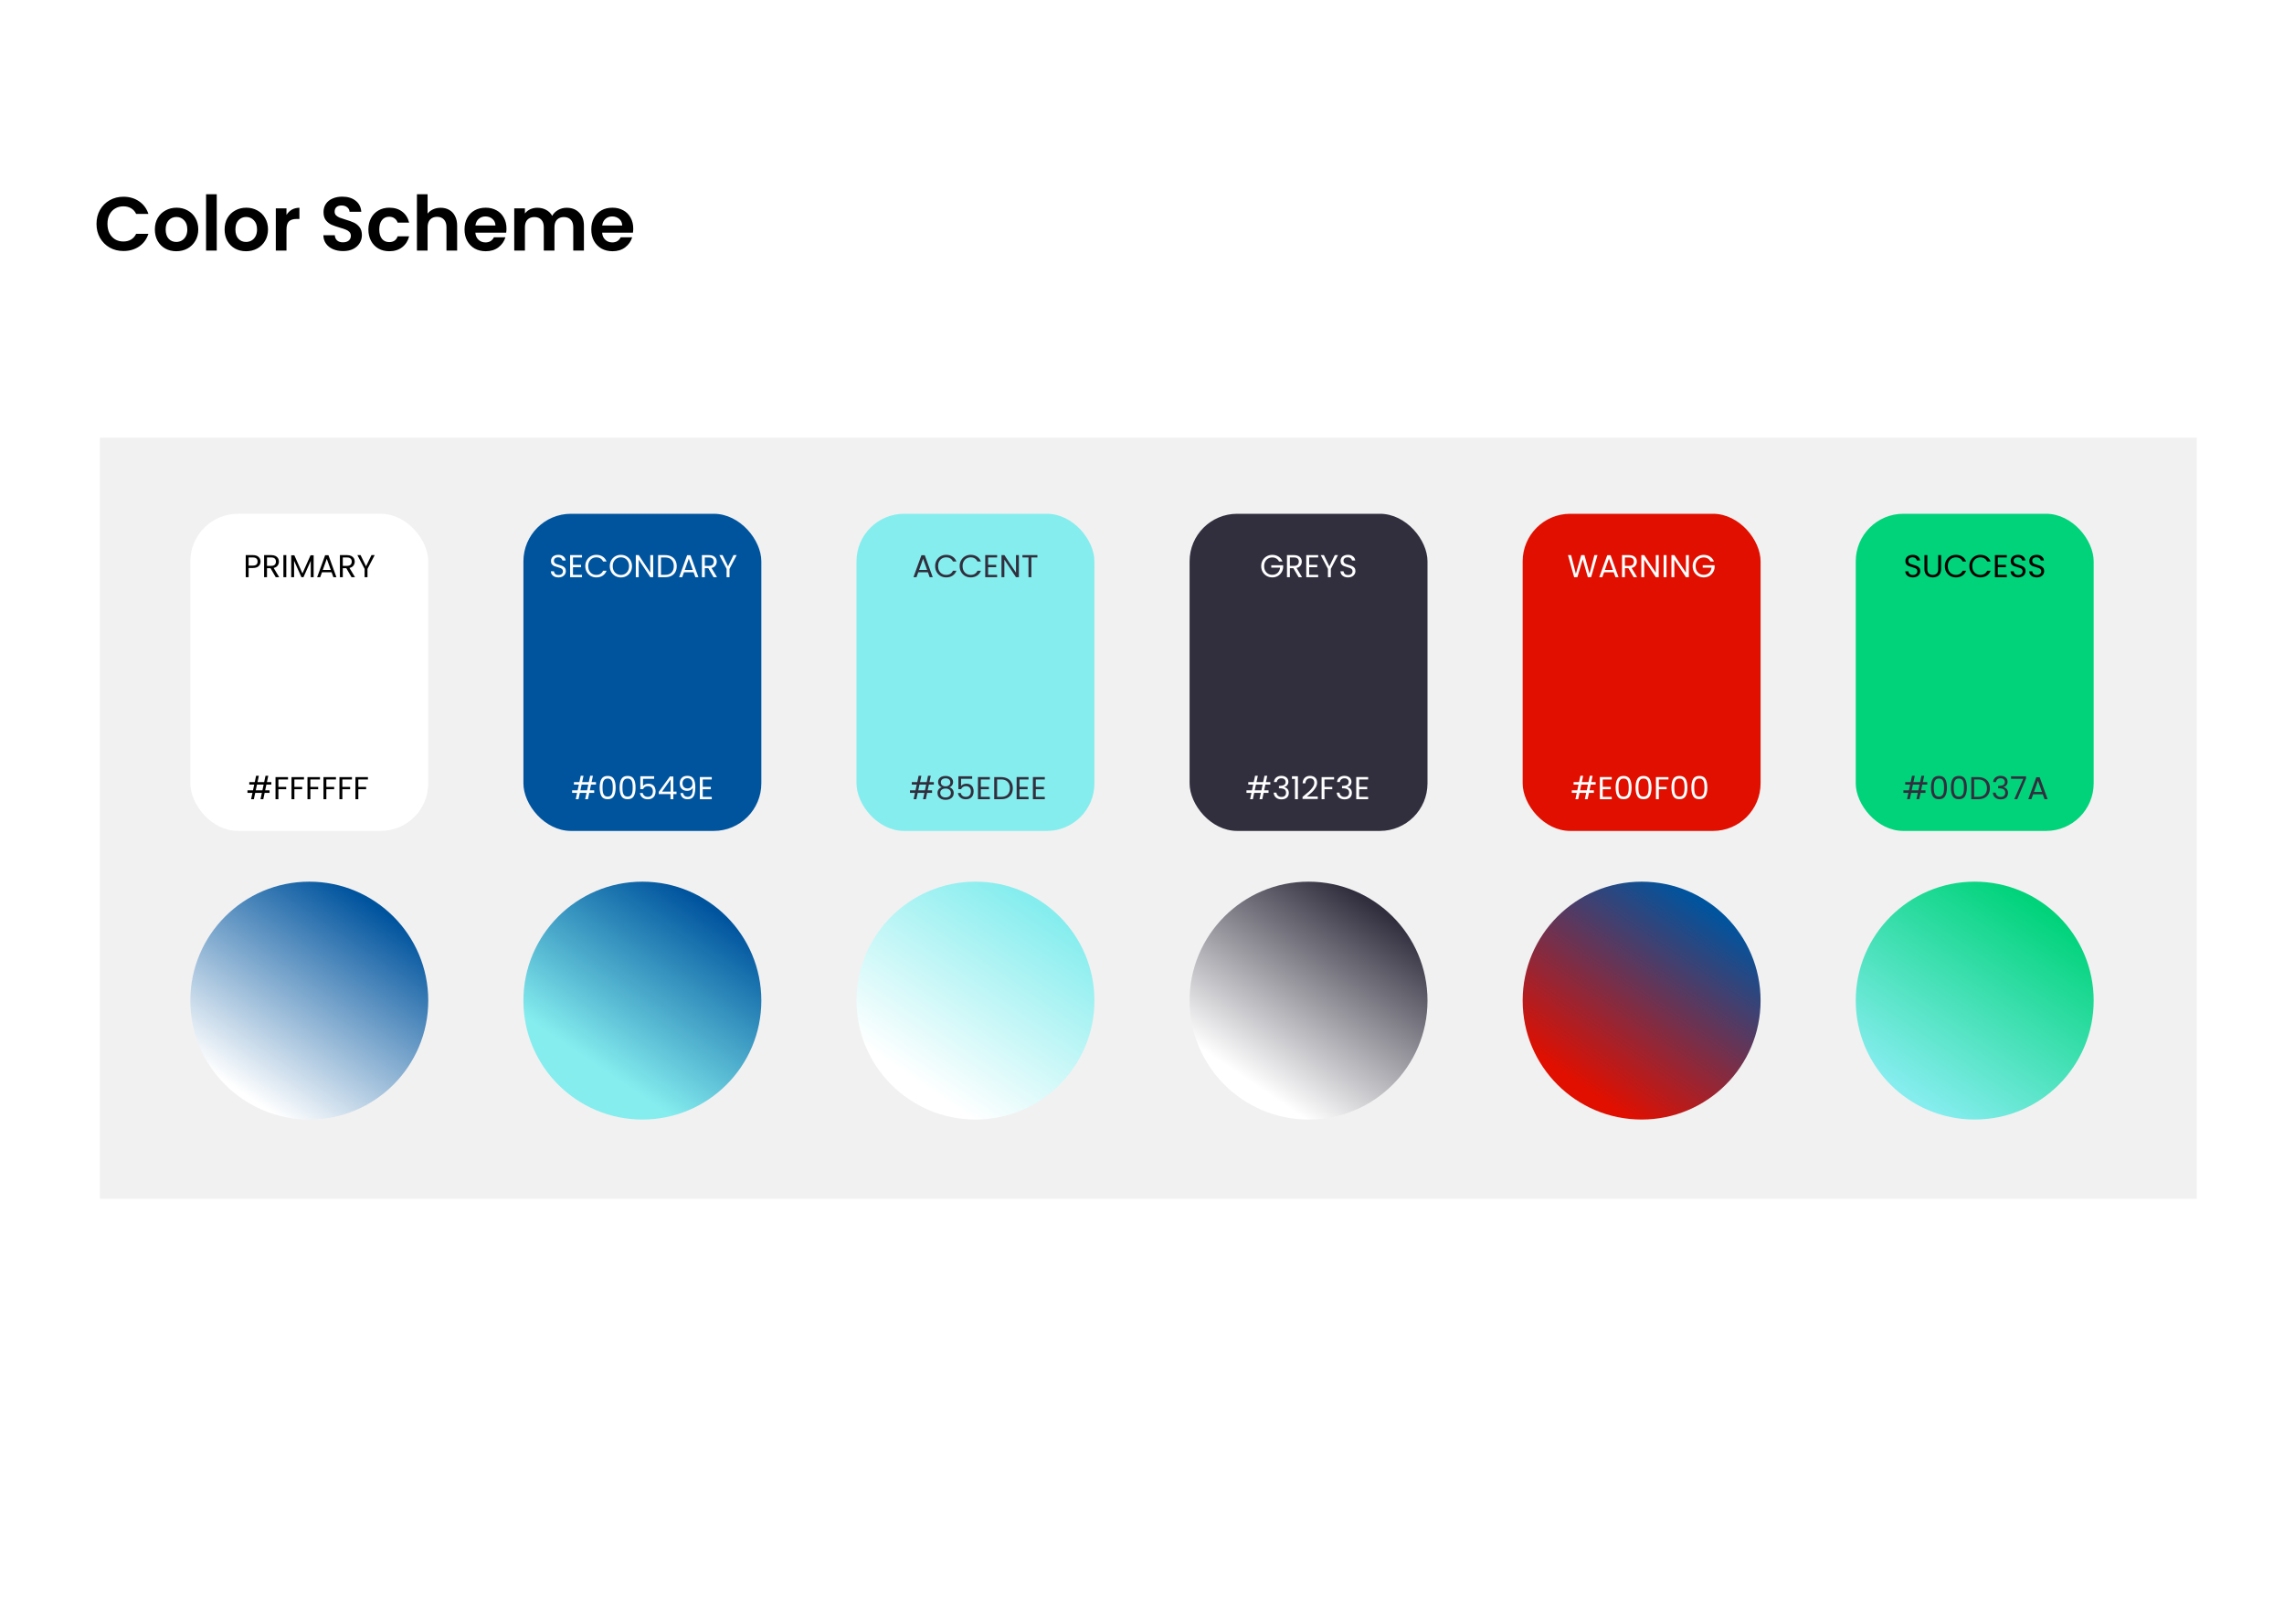 <svg width="1440" height="1024" viewBox="0 0 1440 1024" fill="none" xmlns="http://www.w3.org/2000/svg">
<rect width="1440" height="1024" fill="white"/>
<g filter="url(#filter0_d)">
<rect x="59" y="272" width="1322" height="480" fill="#F1F1F1"/>
</g>
<rect x="330" y="324" width="150" height="200" rx="30" fill="#00549E"/>
<rect x="540" y="324" width="150" height="200" rx="30" fill="#85EDEE"/>
<rect x="750" y="324" width="150" height="200" rx="30" fill="#312F3E"/>
<rect x="960" y="324" width="150" height="200" rx="30" fill="#E00F00"/>
<rect x="1170" y="324" width="150" height="200" rx="30" fill="#00D37A"/>
<rect x="120" y="324" width="150" height="200" rx="30" fill="white"/>
<path d="M352.114 364.14C351.194 364.14 350.368 363.98 349.634 363.66C348.914 363.327 348.348 362.873 347.934 362.3C347.521 361.713 347.308 361.04 347.294 360.28H349.234C349.301 360.933 349.568 361.487 350.034 361.94C350.514 362.38 351.208 362.6 352.114 362.6C352.981 362.6 353.661 362.387 354.154 361.96C354.661 361.52 354.914 360.96 354.914 360.28C354.914 359.747 354.768 359.313 354.474 358.98C354.181 358.647 353.814 358.393 353.374 358.22C352.934 358.047 352.341 357.86 351.594 357.66C350.674 357.42 349.934 357.18 349.374 356.94C348.828 356.7 348.354 356.327 347.954 355.82C347.568 355.3 347.374 354.607 347.374 353.74C347.374 352.98 347.568 352.307 347.954 351.72C348.341 351.133 348.881 350.68 349.574 350.36C350.281 350.04 351.088 349.88 351.994 349.88C353.301 349.88 354.368 350.207 355.194 350.86C356.034 351.513 356.508 352.38 356.614 353.46H354.614C354.548 352.927 354.268 352.46 353.774 352.06C353.281 351.647 352.628 351.44 351.814 351.44C351.054 351.44 350.434 351.64 349.954 352.04C349.474 352.427 349.234 352.973 349.234 353.68C349.234 354.187 349.374 354.6 349.654 354.92C349.948 355.24 350.301 355.487 350.714 355.66C351.141 355.82 351.734 356.007 352.494 356.22C353.414 356.473 354.154 356.727 354.714 356.98C355.274 357.22 355.754 357.6 356.154 358.12C356.554 358.627 356.754 359.32 356.754 360.2C356.754 360.88 356.574 361.52 356.214 362.12C355.854 362.72 355.321 363.207 354.614 363.58C353.908 363.953 353.074 364.14 352.114 364.14ZM361.253 351.54V356.2H366.333V357.7H361.253V362.5H366.933V364H359.433V350.04H366.933V351.54H361.253ZM369.006 357.02C369.006 355.66 369.313 354.44 369.926 353.36C370.54 352.267 371.373 351.413 372.426 350.8C373.493 350.187 374.673 349.88 375.966 349.88C377.486 349.88 378.813 350.247 379.946 350.98C381.08 351.713 381.906 352.753 382.426 354.1H380.246C379.86 353.26 379.3 352.613 378.566 352.16C377.846 351.707 376.98 351.48 375.966 351.48C374.993 351.48 374.12 351.707 373.346 352.16C372.573 352.613 371.966 353.26 371.526 354.1C371.086 354.927 370.866 355.9 370.866 357.02C370.866 358.127 371.086 359.1 371.526 359.94C371.966 360.767 372.573 361.407 373.346 361.86C374.12 362.313 374.993 362.54 375.966 362.54C376.98 362.54 377.846 362.32 378.566 361.88C379.3 361.427 379.86 360.78 380.246 359.94H382.426C381.906 361.273 381.08 362.307 379.946 363.04C378.813 363.76 377.486 364.12 375.966 364.12C374.673 364.12 373.493 363.82 372.426 363.22C371.373 362.607 370.54 361.76 369.926 360.68C369.313 359.6 369.006 358.38 369.006 357.02ZM391.456 364.14C390.162 364.14 388.982 363.84 387.916 363.24C386.849 362.627 386.002 361.78 385.376 360.7C384.762 359.607 384.456 358.38 384.456 357.02C384.456 355.66 384.762 354.44 385.376 353.36C386.002 352.267 386.849 351.42 387.916 350.82C388.982 350.207 390.162 349.9 391.456 349.9C392.762 349.9 393.949 350.207 395.016 350.82C396.082 351.42 396.922 352.26 397.536 353.34C398.149 354.42 398.456 355.647 398.456 357.02C398.456 358.393 398.149 359.62 397.536 360.7C396.922 361.78 396.082 362.627 395.016 363.24C393.949 363.84 392.762 364.14 391.456 364.14ZM391.456 362.56C392.429 362.56 393.302 362.333 394.076 361.88C394.862 361.427 395.476 360.78 395.916 359.94C396.369 359.1 396.596 358.127 396.596 357.02C396.596 355.9 396.369 354.927 395.916 354.1C395.476 353.26 394.869 352.613 394.096 352.16C393.322 351.707 392.442 351.48 391.456 351.48C390.469 351.48 389.589 351.707 388.816 352.16C388.042 352.613 387.429 353.26 386.976 354.1C386.536 354.927 386.316 355.9 386.316 357.02C386.316 358.127 386.536 359.1 386.976 359.94C387.429 360.78 388.042 361.427 388.816 361.88C389.602 362.333 390.482 362.56 391.456 362.56ZM411.818 364H409.998L402.678 352.9V364H400.858V350.04H402.678L409.998 361.12V350.04H411.818V364ZM419.261 350.06C420.781 350.06 422.094 350.347 423.201 350.92C424.321 351.48 425.174 352.287 425.761 353.34C426.361 354.393 426.661 355.633 426.661 357.06C426.661 358.487 426.361 359.727 425.761 360.78C425.174 361.82 424.321 362.62 423.201 363.18C422.094 363.727 420.781 364 419.261 364H414.921V350.06H419.261ZM419.261 362.5C421.061 362.5 422.434 362.027 423.381 361.08C424.328 360.12 424.801 358.78 424.801 357.06C424.801 355.327 424.321 353.973 423.361 353C422.414 352.027 421.048 351.54 419.261 351.54H416.741V362.5H419.261ZM437.301 360.9H431.221L430.101 364H428.181L433.221 350.14H435.321L440.341 364H438.421L437.301 360.9ZM436.781 359.42L434.261 352.38L431.741 359.42H436.781ZM449.878 364L446.558 358.3H444.358V364H442.538V350.06H447.038C448.091 350.06 448.978 350.24 449.698 350.6C450.431 350.96 450.978 351.447 451.338 352.06C451.698 352.673 451.878 353.373 451.878 354.16C451.878 355.12 451.598 355.967 451.038 356.7C450.491 357.433 449.665 357.92 448.558 358.16L452.058 364H449.878ZM444.358 356.84H447.038C448.025 356.84 448.765 356.6 449.258 356.12C449.751 355.627 449.998 354.973 449.998 354.16C449.998 353.333 449.751 352.693 449.258 352.24C448.778 351.787 448.038 351.56 447.038 351.56H444.358V356.84ZM464.466 350.06L459.926 358.74V364H458.106V358.74L453.546 350.06H455.566L459.006 357.12L462.446 350.06H464.466Z" fill="white"/>
<path d="M164.249 354.14C164.249 355.3 163.849 356.267 163.049 357.04C162.262 357.8 161.055 358.18 159.429 358.18H156.749V364H154.929V350.06H159.429C161.002 350.06 162.195 350.44 163.009 351.2C163.835 351.96 164.249 352.94 164.249 354.14ZM159.429 356.68C160.442 356.68 161.189 356.46 161.669 356.02C162.149 355.58 162.389 354.953 162.389 354.14C162.389 352.42 161.402 351.56 159.429 351.56H156.749V356.68H159.429ZM173.851 364L170.531 358.3H168.331V364H166.511V350.06H171.011C172.064 350.06 172.951 350.24 173.671 350.6C174.404 350.96 174.951 351.447 175.311 352.06C175.671 352.673 175.851 353.373 175.851 354.16C175.851 355.12 175.571 355.967 175.011 356.7C174.464 357.433 173.637 357.92 172.531 358.16L176.031 364H173.851ZM168.331 356.84H171.011C171.997 356.84 172.737 356.6 173.231 356.12C173.724 355.627 173.971 354.973 173.971 354.16C173.971 353.333 173.724 352.693 173.231 352.24C172.751 351.787 172.011 351.56 171.011 351.56H168.331V356.84ZM180.499 350.06V364H178.679V350.06H180.499ZM197.741 350.16V364H195.921V353.68L191.321 364H190.041L185.421 353.66V364H183.601V350.16H185.561L190.681 361.6L195.801 350.16H197.741ZM209.067 360.9H202.987L201.867 364H199.947L204.987 350.14H207.087L212.107 364H210.187L209.067 360.9ZM208.547 359.42L206.027 352.38L203.507 359.42H208.547ZM221.644 364L218.324 358.3H216.124V364H214.304V350.06H218.804C219.857 350.06 220.744 350.24 221.464 350.6C222.197 350.96 222.744 351.447 223.104 352.06C223.464 352.673 223.644 353.373 223.644 354.16C223.644 355.12 223.364 355.967 222.804 356.7C222.257 357.433 221.43 357.92 220.324 358.16L223.824 364H221.644ZM216.124 356.84H218.804C219.79 356.84 220.53 356.6 221.024 356.12C221.517 355.627 221.764 354.973 221.764 354.16C221.764 353.333 221.517 352.693 221.024 352.24C220.544 351.787 219.804 351.56 218.804 351.56H216.124V356.84ZM236.232 350.06L231.692 358.74V364H229.872V358.74L225.312 350.06H227.332L230.772 357.12L234.212 350.06H236.232Z" fill="black"/>
<path d="M167.947 494.8L167.187 498.4H169.947V500H166.847L165.987 504H164.247L165.107 500H160.907L160.047 504H158.307L159.167 500H156.027V498.4H159.507L160.267 494.8H157.167V493.2H160.607L161.467 489.2H163.207L162.347 493.2H166.547L167.407 489.2H169.147L168.287 493.2H171.067V494.8H167.947ZM166.207 494.8H162.007L161.247 498.4H165.447L166.207 494.8ZM181.584 490.06V491.54H175.524V496.24H180.444V497.72H175.524V504H173.704V490.06H181.584ZM191.662 490.06V491.54H185.602V496.24H190.522V497.72H185.602V504H183.782V490.06H191.662ZM201.74 490.06V491.54H195.68V496.24H200.6V497.72H195.68V504H193.86V490.06H201.74ZM211.818 490.06V491.54H205.758V496.24H210.678V497.72H205.758V504H203.938V490.06H211.818ZM221.897 490.06V491.54H215.837V496.24H220.757V497.72H215.837V504H214.017V490.06H221.897ZM231.975 490.06V491.54H225.915V496.24H230.835V497.72H225.915V504H224.095V490.06H231.975Z" fill="black"/>
<path d="M585.643 494.8L584.883 498.4H587.643V500H584.543L583.683 504H581.943L582.803 500H578.603L577.743 504H576.002L576.863 500H573.722V498.4H577.203L577.963 494.8H574.863V493.2H578.303L579.163 489.2H580.903L580.043 493.2H584.243L585.103 489.2H586.843L585.983 493.2H588.763V494.8H585.643ZM583.903 494.8H579.703L578.942 498.4H583.143L583.903 494.8ZM593.739 496.48C592.993 496.187 592.419 495.76 592.019 495.2C591.619 494.64 591.419 493.96 591.419 493.16C591.419 492.44 591.599 491.793 591.959 491.22C592.319 490.633 592.853 490.173 593.559 489.84C594.279 489.493 595.146 489.32 596.159 489.32C597.173 489.32 598.033 489.493 598.739 489.84C599.459 490.173 599.999 490.633 600.359 491.22C600.733 491.793 600.919 492.44 600.919 493.16C600.919 493.933 600.713 494.613 600.299 495.2C599.886 495.773 599.319 496.2 598.599 496.48C599.426 496.733 600.079 497.18 600.559 497.82C601.053 498.447 601.299 499.207 601.299 500.1C601.299 500.967 601.086 501.727 600.659 502.38C600.233 503.02 599.626 503.52 598.839 503.88C598.066 504.227 597.173 504.4 596.159 504.4C595.146 504.4 594.253 504.227 593.479 503.88C592.719 503.52 592.126 503.02 591.699 502.38C591.273 501.727 591.059 500.967 591.059 500.1C591.059 499.207 591.299 498.44 591.779 497.8C592.259 497.16 592.913 496.72 593.739 496.48ZM599.159 493.38C599.159 492.567 598.893 491.94 598.359 491.5C597.826 491.06 597.093 490.84 596.159 490.84C595.239 490.84 594.513 491.06 593.979 491.5C593.446 491.94 593.179 492.573 593.179 493.4C593.179 494.147 593.453 494.747 593.999 495.2C594.559 495.653 595.279 495.88 596.159 495.88C597.053 495.88 597.773 495.653 598.319 495.2C598.879 494.733 599.159 494.127 599.159 493.38ZM596.159 497.28C595.173 497.28 594.366 497.513 593.739 497.98C593.113 498.433 592.799 499.12 592.799 500.04C592.799 500.893 593.099 501.58 593.699 502.1C594.313 502.62 595.133 502.88 596.159 502.88C597.186 502.88 597.999 502.62 598.599 502.1C599.199 501.58 599.499 500.893 599.499 500.04C599.499 499.147 599.193 498.467 598.579 498C597.966 497.52 597.159 497.28 596.159 497.28ZM612.937 491.12H605.917V495.68C606.223 495.253 606.677 494.907 607.277 494.64C607.877 494.36 608.523 494.22 609.217 494.22C610.323 494.22 611.223 494.453 611.917 494.92C612.61 495.373 613.103 495.967 613.397 496.7C613.703 497.42 613.857 498.187 613.857 499C613.857 499.96 613.677 500.82 613.317 501.58C612.957 502.34 612.403 502.94 611.657 503.38C610.923 503.82 610.01 504.04 608.917 504.04C607.517 504.04 606.383 503.68 605.517 502.96C604.65 502.24 604.123 501.28 603.937 500.08H605.717C605.89 500.84 606.257 501.433 606.817 501.86C607.377 502.287 608.083 502.5 608.937 502.5C609.99 502.5 610.783 502.187 611.317 501.56C611.85 500.92 612.117 500.08 612.117 499.04C612.117 498 611.85 497.2 611.317 496.64C610.783 496.067 609.997 495.78 608.957 495.78C608.25 495.78 607.63 495.953 607.097 496.3C606.577 496.633 606.197 497.093 605.957 497.68H604.237V489.52H612.937V491.12ZM618.395 491.54V496.2H623.475V497.7H618.395V502.5H624.075V504H616.575V490.04H624.075V491.54H618.395ZM631.169 490.06C632.689 490.06 634.002 490.347 635.109 490.92C636.229 491.48 637.082 492.287 637.669 493.34C638.269 494.393 638.569 495.633 638.569 497.06C638.569 498.487 638.269 499.727 637.669 500.78C637.082 501.82 636.229 502.62 635.109 503.18C634.002 503.727 632.689 504 631.169 504H626.829V490.06H631.169ZM631.169 502.5C632.969 502.5 634.342 502.027 635.289 501.08C636.236 500.12 636.709 498.78 636.709 497.06C636.709 495.327 636.229 493.973 635.269 493C634.322 492.027 632.956 491.54 631.169 491.54H628.649V502.5H631.169ZM642.79 491.54V496.2H647.87V497.7H642.79V502.5H648.47V504H640.97V490.04H648.47V491.54H642.79ZM653.044 491.54V496.2H658.124V497.7H653.044V502.5H658.724V504H651.224V490.04H658.724V491.54H653.044Z" fill="#312F3E"/>
<path d="M797.783 494.8L797.023 498.4H799.783V500H796.683L795.823 504H794.083L794.943 500H790.743L789.883 504H788.143L789.003 500H785.863V498.4H789.343L790.103 494.8H787.003V493.2H790.443L791.303 489.2H793.043L792.183 493.2H796.383L797.243 489.2H798.983L798.123 493.2H800.903V494.8H797.783ZM796.043 494.8H791.843L791.083 498.4H795.283L796.043 494.8ZM803.2 493.18C803.293 491.953 803.767 490.993 804.62 490.3C805.473 489.607 806.58 489.26 807.94 489.26C808.847 489.26 809.627 489.427 810.28 489.76C810.947 490.08 811.447 490.52 811.78 491.08C812.127 491.64 812.3 492.273 812.3 492.98C812.3 493.807 812.06 494.52 811.58 495.12C811.113 495.72 810.5 496.107 809.74 496.28V496.38C810.607 496.593 811.293 497.013 811.8 497.64C812.307 498.267 812.56 499.087 812.56 500.1C812.56 500.86 812.387 501.547 812.04 502.16C811.693 502.76 811.173 503.233 810.48 503.58C809.787 503.927 808.953 504.1 807.98 504.1C806.567 504.1 805.407 503.733 804.5 503C803.593 502.253 803.087 501.2 802.98 499.84H804.74C804.833 500.64 805.16 501.293 805.72 501.8C806.28 502.307 807.027 502.56 807.96 502.56C808.893 502.56 809.6 502.32 810.08 501.84C810.573 501.347 810.82 500.713 810.82 499.94C810.82 498.94 810.487 498.22 809.82 497.78C809.153 497.34 808.147 497.12 806.8 497.12H806.34V495.6H806.82C808.047 495.587 808.973 495.387 809.6 495C810.227 494.6 810.54 493.987 810.54 493.16C810.54 492.453 810.307 491.887 809.84 491.46C809.387 491.033 808.733 490.82 807.88 490.82C807.053 490.82 806.387 491.033 805.88 491.46C805.373 491.887 805.073 492.46 804.98 493.18H803.2ZM814.537 491.2V489.54H818.297V504H816.457V491.2H814.537ZM821.204 502.54C822.897 501.18 824.224 500.067 825.184 499.2C826.144 498.32 826.95 497.407 827.604 496.46C828.27 495.5 828.604 494.56 828.604 493.64C828.604 492.773 828.39 492.093 827.964 491.6C827.55 491.093 826.877 490.84 825.944 490.84C825.037 490.84 824.33 491.127 823.824 491.7C823.33 492.26 823.064 493.013 823.024 493.96H821.264C821.317 492.467 821.77 491.313 822.624 490.5C823.477 489.687 824.577 489.28 825.924 489.28C827.297 489.28 828.384 489.66 829.184 490.42C829.997 491.18 830.404 492.227 830.404 493.56C830.404 494.667 830.07 495.747 829.404 496.8C828.75 497.84 828.004 498.76 827.164 499.56C826.324 500.347 825.25 501.267 823.944 502.32H830.824V503.84H821.204V502.54ZM841.108 490.06V491.54H835.048V496.24H839.968V497.72H835.048V504H833.228V490.06H841.108ZM842.966 493.18C843.059 491.953 843.532 490.993 844.386 490.3C845.239 489.607 846.346 489.26 847.706 489.26C848.612 489.26 849.392 489.427 850.046 489.76C850.712 490.08 851.212 490.52 851.546 491.08C851.892 491.64 852.066 492.273 852.066 492.98C852.066 493.807 851.826 494.52 851.346 495.12C850.879 495.72 850.266 496.107 849.506 496.28V496.38C850.372 496.593 851.059 497.013 851.566 497.64C852.072 498.267 852.326 499.087 852.326 500.1C852.326 500.86 852.152 501.547 851.806 502.16C851.459 502.76 850.939 503.233 850.246 503.58C849.552 503.927 848.719 504.1 847.746 504.1C846.332 504.1 845.172 503.733 844.266 503C843.359 502.253 842.852 501.2 842.746 499.84H844.506C844.599 500.64 844.926 501.293 845.486 501.8C846.046 502.307 846.792 502.56 847.726 502.56C848.659 502.56 849.366 502.32 849.846 501.84C850.339 501.347 850.586 500.713 850.586 499.94C850.586 498.94 850.252 498.22 849.586 497.78C848.919 497.34 847.912 497.12 846.566 497.12H846.106V495.6H846.586C847.812 495.587 848.739 495.387 849.366 495C849.992 494.6 850.306 493.987 850.306 493.16C850.306 492.453 850.072 491.887 849.606 491.46C849.152 491.033 848.499 490.82 847.646 490.82C846.819 490.82 846.152 491.033 845.646 491.46C845.139 491.887 844.839 492.46 844.746 493.18H842.966ZM856.903 491.54V496.2H861.983V497.7H856.903V502.5H862.583V504H855.083V490.04H862.583V491.54H856.903Z" fill="white"/>
<path d="M1002.9 494.8L1002.14 498.4H1004.9V500H1001.8L1000.94 504H999.198L1000.06 500H995.858L994.998 504H993.258L994.118 500H990.978V498.4H994.458L995.218 494.8H992.118V493.2H995.558L996.418 489.2H998.158L997.298 493.2H1001.5L1002.36 489.2H1004.1L1003.24 493.2H1006.02V494.8H1002.9ZM1001.16 494.8H996.958L996.198 498.4H1000.4L1001.16 494.8ZM1010.48 491.54V496.2H1015.56V497.7H1010.48V502.5H1016.16V504H1008.66V490.04H1016.16V491.54H1010.48ZM1018.61 496.62C1018.61 494.327 1018.98 492.54 1019.73 491.26C1020.48 489.967 1021.78 489.32 1023.65 489.32C1025.5 489.32 1026.8 489.967 1027.55 491.26C1028.3 492.54 1028.67 494.327 1028.67 496.62C1028.67 498.953 1028.3 500.767 1027.55 502.06C1026.8 503.353 1025.5 504 1023.65 504C1021.78 504 1020.48 503.353 1019.73 502.06C1018.98 500.767 1018.61 498.953 1018.61 496.62ZM1026.87 496.62C1026.87 495.46 1026.79 494.48 1026.63 493.68C1026.48 492.867 1026.17 492.213 1025.69 491.72C1025.22 491.227 1024.54 490.98 1023.65 490.98C1022.74 490.98 1022.05 491.227 1021.57 491.72C1021.1 492.213 1020.79 492.867 1020.63 493.68C1020.48 494.48 1020.41 495.46 1020.41 496.62C1020.41 497.82 1020.48 498.827 1020.63 499.64C1020.79 500.453 1021.1 501.107 1021.57 501.6C1022.05 502.093 1022.74 502.34 1023.65 502.34C1024.54 502.34 1025.22 502.093 1025.69 501.6C1026.17 501.107 1026.48 500.453 1026.63 499.64C1026.79 498.827 1026.87 497.82 1026.87 496.62ZM1031.17 496.62C1031.17 494.327 1031.54 492.54 1032.29 491.26C1033.03 489.967 1034.34 489.32 1036.21 489.32C1038.06 489.32 1039.36 489.967 1040.11 491.26C1040.85 492.54 1041.23 494.327 1041.23 496.62C1041.23 498.953 1040.85 500.767 1040.11 502.06C1039.36 503.353 1038.06 504 1036.21 504C1034.34 504 1033.03 503.353 1032.29 502.06C1031.54 500.767 1031.17 498.953 1031.17 496.62ZM1039.43 496.62C1039.43 495.46 1039.35 494.48 1039.19 493.68C1039.04 492.867 1038.73 492.213 1038.25 491.72C1037.78 491.227 1037.1 490.98 1036.21 490.98C1035.3 490.98 1034.61 491.227 1034.13 491.72C1033.66 492.213 1033.35 492.867 1033.19 493.68C1033.04 494.48 1032.97 495.46 1032.97 496.62C1032.97 497.82 1033.04 498.827 1033.19 499.64C1033.35 500.453 1033.66 501.107 1034.13 501.6C1034.61 502.093 1035.3 502.34 1036.21 502.34C1037.1 502.34 1037.78 502.093 1038.25 501.6C1038.73 501.107 1039.04 500.453 1039.19 499.64C1039.35 498.827 1039.43 497.82 1039.43 496.62ZM1051.91 490.06V491.54H1045.85V496.24H1050.77V497.72H1045.85V504H1044.03V490.06H1051.91ZM1053.8 496.62C1053.8 494.327 1054.18 492.54 1054.92 491.26C1055.67 489.967 1056.98 489.32 1058.84 489.32C1060.7 489.32 1062 489.967 1062.74 491.26C1063.49 492.54 1063.86 494.327 1063.86 496.62C1063.86 498.953 1063.49 500.767 1062.74 502.06C1062 503.353 1060.7 504 1058.84 504C1056.98 504 1055.67 503.353 1054.92 502.06C1054.18 500.767 1053.8 498.953 1053.8 496.62ZM1062.06 496.62C1062.06 495.46 1061.98 494.48 1061.82 493.68C1061.68 492.867 1061.36 492.213 1060.88 491.72C1060.42 491.227 1059.74 490.98 1058.84 490.98C1057.94 490.98 1057.24 491.227 1056.76 491.72C1056.3 492.213 1055.98 492.867 1055.82 493.68C1055.68 494.48 1055.6 495.46 1055.6 496.62C1055.6 497.82 1055.68 498.827 1055.82 499.64C1055.98 500.453 1056.3 501.107 1056.76 501.6C1057.24 502.093 1057.94 502.34 1058.84 502.34C1059.74 502.34 1060.42 502.093 1060.88 501.6C1061.36 501.107 1061.68 500.453 1061.82 499.64C1061.98 498.827 1062.06 497.82 1062.06 496.62ZM1066.36 496.62C1066.36 494.327 1066.74 492.54 1067.48 491.26C1068.23 489.967 1069.54 489.32 1071.4 489.32C1073.26 489.32 1074.56 489.967 1075.3 491.26C1076.05 492.54 1076.42 494.327 1076.42 496.62C1076.42 498.953 1076.05 500.767 1075.3 502.06C1074.56 503.353 1073.26 504 1071.4 504C1069.54 504 1068.23 503.353 1067.48 502.06C1066.74 500.767 1066.36 498.953 1066.36 496.62ZM1074.62 496.62C1074.62 495.46 1074.54 494.48 1074.38 493.68C1074.24 492.867 1073.92 492.213 1073.44 491.72C1072.98 491.227 1072.3 490.98 1071.4 490.98C1070.5 490.98 1069.8 491.227 1069.32 491.72C1068.86 492.213 1068.54 492.867 1068.38 493.68C1068.24 494.48 1068.16 495.46 1068.16 496.62C1068.16 497.82 1068.24 498.827 1068.38 499.64C1068.54 500.453 1068.86 501.107 1069.32 501.6C1069.8 502.093 1070.5 502.34 1071.4 502.34C1072.3 502.34 1072.98 502.093 1073.44 501.6C1073.92 501.107 1074.24 500.453 1074.38 499.64C1074.54 498.827 1074.62 497.82 1074.62 496.62Z" fill="white"/>
<path d="M1211.97 494.8L1211.21 498.4H1213.97V500H1210.87L1210.01 504H1208.27L1209.13 500H1204.93L1204.07 504H1202.33L1203.19 500H1200.05V498.4H1203.53L1204.29 494.8H1201.19V493.2H1204.63L1205.49 489.2H1207.23L1206.37 493.2H1210.57L1211.43 489.2H1213.17L1212.31 493.2H1215.09V494.8H1211.97ZM1210.23 494.8H1206.03L1205.27 498.4H1209.47L1210.23 494.8ZM1217.42 496.62C1217.42 494.327 1217.8 492.54 1218.54 491.26C1219.29 489.967 1220.6 489.32 1222.46 489.32C1224.32 489.32 1225.62 489.967 1226.36 491.26C1227.11 492.54 1227.48 494.327 1227.48 496.62C1227.48 498.953 1227.11 500.767 1226.36 502.06C1225.62 503.353 1224.32 504 1222.46 504C1220.6 504 1219.29 503.353 1218.54 502.06C1217.8 500.767 1217.42 498.953 1217.42 496.62ZM1225.68 496.62C1225.68 495.46 1225.6 494.48 1225.44 493.68C1225.3 492.867 1224.98 492.213 1224.5 491.72C1224.04 491.227 1223.36 490.98 1222.46 490.98C1221.56 490.98 1220.86 491.227 1220.38 491.72C1219.92 492.213 1219.6 492.867 1219.44 493.68C1219.3 494.48 1219.22 495.46 1219.22 496.62C1219.22 497.82 1219.3 498.827 1219.44 499.64C1219.6 500.453 1219.92 501.107 1220.38 501.6C1220.86 502.093 1221.56 502.34 1222.46 502.34C1223.36 502.34 1224.04 502.093 1224.5 501.6C1224.98 501.107 1225.3 500.453 1225.44 499.64C1225.6 498.827 1225.68 497.82 1225.68 496.62ZM1229.98 496.62C1229.98 494.327 1230.36 492.54 1231.1 491.26C1231.85 489.967 1233.16 489.32 1235.02 489.32C1236.88 489.32 1238.18 489.967 1238.92 491.26C1239.67 492.54 1240.04 494.327 1240.04 496.62C1240.04 498.953 1239.67 500.767 1238.92 502.06C1238.18 503.353 1236.88 504 1235.02 504C1233.16 504 1231.85 503.353 1231.1 502.06C1230.36 500.767 1229.98 498.953 1229.98 496.62ZM1238.24 496.62C1238.24 495.46 1238.16 494.48 1238 493.68C1237.86 492.867 1237.54 492.213 1237.06 491.72C1236.6 491.227 1235.92 490.98 1235.02 490.98C1234.12 490.98 1233.42 491.227 1232.94 491.72C1232.48 492.213 1232.16 492.867 1232 493.68C1231.86 494.48 1231.78 495.46 1231.78 496.62C1231.78 497.82 1231.86 498.827 1232 499.64C1232.16 500.453 1232.48 501.107 1232.94 501.6C1233.42 502.093 1234.12 502.34 1235.02 502.34C1235.92 502.34 1236.6 502.093 1237.06 501.6C1237.54 501.107 1237.86 500.453 1238 499.64C1238.16 498.827 1238.24 497.82 1238.24 496.62ZM1247.18 490.06C1248.7 490.06 1250.01 490.347 1251.12 490.92C1252.24 491.48 1253.09 492.287 1253.68 493.34C1254.28 494.393 1254.58 495.633 1254.58 497.06C1254.58 498.487 1254.28 499.727 1253.68 500.78C1253.09 501.82 1252.24 502.62 1251.12 503.18C1250.01 503.727 1248.7 504 1247.18 504H1242.84V490.06H1247.18ZM1247.18 502.5C1248.98 502.5 1250.35 502.027 1251.3 501.08C1252.25 500.12 1252.72 498.78 1252.72 497.06C1252.72 495.327 1252.24 493.973 1251.28 493C1250.33 492.027 1248.97 491.54 1247.18 491.54H1244.66V502.5H1247.18ZM1256.64 493.18C1256.73 491.953 1257.21 490.993 1258.06 490.3C1258.91 489.607 1260.02 489.26 1261.38 489.26C1262.29 489.26 1263.07 489.427 1263.72 489.76C1264.39 490.08 1264.89 490.52 1265.22 491.08C1265.57 491.64 1265.74 492.273 1265.74 492.98C1265.74 493.807 1265.5 494.52 1265.02 495.12C1264.55 495.72 1263.94 496.107 1263.18 496.28V496.38C1264.05 496.593 1264.73 497.013 1265.24 497.64C1265.75 498.267 1266 499.087 1266 500.1C1266 500.86 1265.83 501.547 1265.48 502.16C1265.13 502.76 1264.61 503.233 1263.92 503.58C1263.23 503.927 1262.39 504.1 1261.42 504.1C1260.01 504.1 1258.85 503.733 1257.94 503C1257.03 502.253 1256.53 501.2 1256.42 499.84H1258.18C1258.27 500.64 1258.6 501.293 1259.16 501.8C1259.72 502.307 1260.47 502.56 1261.4 502.56C1262.33 502.56 1263.04 502.32 1263.52 501.84C1264.01 501.347 1264.26 500.713 1264.26 499.94C1264.26 498.94 1263.93 498.22 1263.26 497.78C1262.59 497.34 1261.59 497.12 1260.24 497.12H1259.78V495.6H1260.26C1261.49 495.587 1262.41 495.387 1263.04 495C1263.67 494.6 1263.98 493.987 1263.98 493.16C1263.98 492.453 1263.75 491.887 1263.28 491.46C1262.83 491.033 1262.17 490.82 1261.32 490.82C1260.49 490.82 1259.83 491.033 1259.32 491.46C1258.81 491.887 1258.51 492.46 1258.42 493.18H1256.64ZM1277.36 490.96L1271.8 504H1269.96L1275.6 491.14H1267.88V489.58H1277.36V490.96ZM1287.92 500.9H1281.84L1280.72 504H1278.8L1283.84 490.14H1285.94L1290.96 504H1289.04L1287.92 500.9ZM1287.4 499.42L1284.88 492.38L1282.36 499.42H1287.4Z" fill="#312F3E"/>
<path d="M585.024 360.9H578.944L577.824 364H575.904L580.944 350.14H583.044L588.064 364H586.144L585.024 360.9ZM584.504 359.42L581.984 352.38L579.464 359.42H584.504ZM589.581 357.02C589.581 355.66 589.887 354.44 590.501 353.36C591.114 352.267 591.947 351.413 593.001 350.8C594.067 350.187 595.247 349.88 596.541 349.88C598.061 349.88 599.387 350.247 600.521 350.98C601.654 351.713 602.481 352.753 603.001 354.1H600.821C600.434 353.26 599.874 352.613 599.141 352.16C598.421 351.707 597.554 351.48 596.541 351.48C595.567 351.48 594.694 351.707 593.921 352.16C593.147 352.613 592.541 353.26 592.101 354.1C591.661 354.927 591.441 355.9 591.441 357.02C591.441 358.127 591.661 359.1 592.101 359.94C592.541 360.767 593.147 361.407 593.921 361.86C594.694 362.313 595.567 362.54 596.541 362.54C597.554 362.54 598.421 362.32 599.141 361.88C599.874 361.427 600.434 360.78 600.821 359.94H603.001C602.481 361.273 601.654 362.307 600.521 363.04C599.387 363.76 598.061 364.12 596.541 364.12C595.247 364.12 594.067 363.82 593.001 363.22C591.947 362.607 591.114 361.76 590.501 360.68C589.887 359.6 589.581 358.38 589.581 357.02ZM605.03 357.02C605.03 355.66 605.337 354.44 605.95 353.36C606.563 352.267 607.397 351.413 608.45 350.8C609.517 350.187 610.697 349.88 611.99 349.88C613.51 349.88 614.837 350.247 615.97 350.98C617.103 351.713 617.93 352.753 618.45 354.1H616.27C615.883 353.26 615.323 352.613 614.59 352.16C613.87 351.707 613.003 351.48 611.99 351.48C611.017 351.48 610.143 351.707 609.37 352.16C608.597 352.613 607.99 353.26 607.55 354.1C607.11 354.927 606.89 355.9 606.89 357.02C606.89 358.127 607.11 359.1 607.55 359.94C607.99 360.767 608.597 361.407 609.37 361.86C610.143 362.313 611.017 362.54 611.99 362.54C613.003 362.54 613.87 362.32 614.59 361.88C615.323 361.427 615.883 360.78 616.27 359.94H618.45C617.93 361.273 617.103 362.307 615.97 363.04C614.837 363.76 613.51 364.12 611.99 364.12C610.697 364.12 609.517 363.82 608.45 363.22C607.397 362.607 606.563 361.76 605.95 360.68C605.337 359.6 605.03 358.38 605.03 357.02ZM622.979 351.54V356.2H628.059V357.7H622.979V362.5H628.659V364H621.159V350.04H628.659V351.54H622.979ZM642.373 364H640.553L633.233 352.9V364H631.413V350.04H633.233L640.553 361.12V350.04H642.373V364ZM654.056 350.06V351.54H650.256V364H648.436V351.54H644.616V350.06H654.056Z" fill="#312F3E"/>
<path d="M1007.18 350.06L1003.14 364H1001.1L997.855 352.78L994.495 364L992.475 364.02L988.575 350.06H990.515L993.555 361.88L996.915 350.06H998.955L1002.16 361.84L1005.22 350.06H1007.18ZM1017.41 360.9H1011.33L1010.21 364H1008.29L1013.33 350.14H1015.43L1020.45 364H1018.53L1017.41 360.9ZM1016.89 359.42L1014.37 352.38L1011.85 359.42H1016.89ZM1029.98 364L1026.66 358.3H1024.46V364H1022.64V350.06H1027.14C1028.2 350.06 1029.08 350.24 1029.8 350.6C1030.54 350.96 1031.08 351.447 1031.44 352.06C1031.8 352.673 1031.98 353.373 1031.98 354.16C1031.98 355.12 1031.7 355.967 1031.14 356.7C1030.6 357.433 1029.77 357.92 1028.66 358.16L1032.16 364H1029.98ZM1024.46 356.84H1027.14C1028.13 356.84 1028.87 356.6 1029.36 356.12C1029.86 355.627 1030.1 354.973 1030.1 354.16C1030.1 353.333 1029.86 352.693 1029.36 352.24C1028.88 351.787 1028.14 351.56 1027.14 351.56H1024.46V356.84ZM1045.77 364H1043.95L1036.63 352.9V364H1034.81V350.04H1036.63L1043.95 361.12V350.04H1045.77V364ZM1050.69 350.06V364H1048.87V350.06H1050.69ZM1064.76 364H1062.94L1055.62 352.9V364H1053.8V350.04H1055.62L1062.94 361.12V350.04H1064.76V364ZM1078.42 354.1C1078.03 353.287 1077.47 352.66 1076.74 352.22C1076.01 351.767 1075.15 351.54 1074.18 351.54C1073.21 351.54 1072.33 351.767 1071.54 352.22C1070.77 352.66 1070.15 353.3 1069.7 354.14C1069.26 354.967 1069.04 355.927 1069.04 357.02C1069.04 358.113 1069.26 359.073 1069.7 359.9C1070.15 360.727 1070.77 361.367 1071.54 361.82C1072.33 362.26 1073.21 362.48 1074.18 362.48C1075.54 362.48 1076.66 362.073 1077.54 361.26C1078.42 360.447 1078.93 359.347 1079.08 357.96H1073.52V356.48H1081.02V357.88C1080.91 359.027 1080.55 360.08 1079.94 361.04C1079.33 361.987 1078.52 362.74 1077.52 363.3C1076.52 363.847 1075.41 364.12 1074.18 364.12C1072.89 364.12 1071.71 363.82 1070.64 363.22C1069.57 362.607 1068.73 361.76 1068.1 360.68C1067.49 359.6 1067.18 358.38 1067.18 357.02C1067.18 355.66 1067.49 354.44 1068.1 353.36C1068.73 352.267 1069.57 351.42 1070.64 350.82C1071.71 350.207 1072.89 349.9 1074.18 349.9C1075.66 349.9 1076.97 350.267 1078.1 351C1079.25 351.733 1080.08 352.767 1080.6 354.1H1078.42Z" fill="white"/>
<path d="M1206.03 364.14C1205.11 364.14 1204.28 363.98 1203.55 363.66C1202.83 363.327 1202.26 362.873 1201.85 362.3C1201.44 361.713 1201.22 361.04 1201.21 360.28H1203.15C1203.22 360.933 1203.48 361.487 1203.95 361.94C1204.43 362.38 1205.12 362.6 1206.03 362.6C1206.9 362.6 1207.58 362.387 1208.07 361.96C1208.58 361.52 1208.83 360.96 1208.83 360.28C1208.83 359.747 1208.68 359.313 1208.39 358.98C1208.1 358.647 1207.73 358.393 1207.29 358.22C1206.85 358.047 1206.26 357.86 1205.51 357.66C1204.59 357.42 1203.85 357.18 1203.29 356.94C1202.74 356.7 1202.27 356.327 1201.87 355.82C1201.48 355.3 1201.29 354.607 1201.29 353.74C1201.29 352.98 1201.48 352.307 1201.87 351.72C1202.26 351.133 1202.8 350.68 1203.49 350.36C1204.2 350.04 1205 349.88 1205.91 349.88C1207.22 349.88 1208.28 350.207 1209.11 350.86C1209.95 351.513 1210.42 352.38 1210.53 353.46H1208.53C1208.46 352.927 1208.18 352.46 1207.69 352.06C1207.2 351.647 1206.54 351.44 1205.73 351.44C1204.97 351.44 1204.35 351.64 1203.87 352.04C1203.39 352.427 1203.15 352.973 1203.15 353.68C1203.15 354.187 1203.29 354.6 1203.57 354.92C1203.86 355.24 1204.22 355.487 1204.63 355.66C1205.06 355.82 1205.65 356.007 1206.41 356.22C1207.33 356.473 1208.07 356.727 1208.63 356.98C1209.19 357.22 1209.67 357.6 1210.07 358.12C1210.47 358.627 1210.67 359.32 1210.67 360.2C1210.67 360.88 1210.49 361.52 1210.13 362.12C1209.77 362.72 1209.24 363.207 1208.53 363.58C1207.82 363.953 1206.99 364.14 1206.03 364.14ZM1215.13 350.06V358.88C1215.13 360.12 1215.43 361.04 1216.03 361.64C1216.64 362.24 1217.49 362.54 1218.57 362.54C1219.63 362.54 1220.47 362.24 1221.07 361.64C1221.68 361.04 1221.99 360.12 1221.99 358.88V350.06H1223.81V358.86C1223.81 360.02 1223.57 361 1223.11 361.8C1222.64 362.587 1222.01 363.173 1221.21 363.56C1220.42 363.947 1219.53 364.14 1218.55 364.14C1217.56 364.14 1216.67 363.947 1215.87 363.56C1215.08 363.173 1214.45 362.587 1213.99 361.8C1213.53 361 1213.31 360.02 1213.31 358.86V350.06H1215.13ZM1226.16 357.02C1226.16 355.66 1226.47 354.44 1227.08 353.36C1227.7 352.267 1228.53 351.413 1229.58 350.8C1230.65 350.187 1231.83 349.88 1233.12 349.88C1234.64 349.88 1235.97 350.247 1237.1 350.98C1238.24 351.713 1239.06 352.753 1239.58 354.1H1237.4C1237.02 353.26 1236.46 352.613 1235.72 352.16C1235 351.707 1234.14 351.48 1233.12 351.48C1232.15 351.48 1231.28 351.707 1230.5 352.16C1229.73 352.613 1229.12 353.26 1228.68 354.1C1228.24 354.927 1228.02 355.9 1228.02 357.02C1228.02 358.127 1228.24 359.1 1228.68 359.94C1229.12 360.767 1229.73 361.407 1230.5 361.86C1231.28 362.313 1232.15 362.54 1233.12 362.54C1234.14 362.54 1235 362.32 1235.72 361.88C1236.46 361.427 1237.02 360.78 1237.4 359.94H1239.58C1239.06 361.273 1238.24 362.307 1237.1 363.04C1235.97 363.76 1234.64 364.12 1233.12 364.12C1231.83 364.12 1230.65 363.82 1229.58 363.22C1228.53 362.607 1227.7 361.76 1227.08 360.68C1226.47 359.6 1226.16 358.38 1226.16 357.02ZM1241.61 357.02C1241.61 355.66 1241.92 354.44 1242.53 353.36C1243.15 352.267 1243.98 351.413 1245.03 350.8C1246.1 350.187 1247.28 349.88 1248.57 349.88C1250.09 349.88 1251.42 350.247 1252.55 350.98C1253.69 351.713 1254.51 352.753 1255.03 354.1H1252.85C1252.47 353.26 1251.91 352.613 1251.17 352.16C1250.45 351.707 1249.59 351.48 1248.57 351.48C1247.6 351.48 1246.73 351.707 1245.95 352.16C1245.18 352.613 1244.57 353.26 1244.13 354.1C1243.69 354.927 1243.47 355.9 1243.47 357.02C1243.47 358.127 1243.69 359.1 1244.13 359.94C1244.57 360.767 1245.18 361.407 1245.95 361.86C1246.73 362.313 1247.6 362.54 1248.57 362.54C1249.59 362.54 1250.45 362.32 1251.17 361.88C1251.91 361.427 1252.47 360.78 1252.85 359.94H1255.03C1254.51 361.273 1253.69 362.307 1252.55 363.04C1251.42 363.76 1250.09 364.12 1248.57 364.12C1247.28 364.12 1246.1 363.82 1245.03 363.22C1243.98 362.607 1243.15 361.76 1242.53 360.68C1241.92 359.6 1241.61 358.38 1241.61 357.02ZM1259.56 351.54V356.2H1264.64V357.7H1259.56V362.5H1265.24V364H1257.74V350.04H1265.24V351.54H1259.56ZM1272.42 364.14C1271.5 364.14 1270.67 363.98 1269.94 363.66C1269.22 363.327 1268.65 362.873 1268.24 362.3C1267.82 361.713 1267.61 361.04 1267.6 360.28H1269.54C1269.6 360.933 1269.87 361.487 1270.34 361.94C1270.82 362.38 1271.51 362.6 1272.42 362.6C1273.28 362.6 1273.96 362.387 1274.46 361.96C1274.96 361.52 1275.22 360.96 1275.22 360.28C1275.22 359.747 1275.07 359.313 1274.78 358.98C1274.48 358.647 1274.12 358.393 1273.68 358.22C1273.24 358.047 1272.64 357.86 1271.9 357.66C1270.98 357.42 1270.24 357.18 1269.68 356.94C1269.13 356.7 1268.66 356.327 1268.26 355.82C1267.87 355.3 1267.68 354.607 1267.68 353.74C1267.68 352.98 1267.87 352.307 1268.26 351.72C1268.64 351.133 1269.18 350.68 1269.88 350.36C1270.58 350.04 1271.39 349.88 1272.3 349.88C1273.6 349.88 1274.67 350.207 1275.5 350.86C1276.34 351.513 1276.81 352.38 1276.92 353.46H1274.92C1274.85 352.927 1274.57 352.46 1274.08 352.06C1273.58 351.647 1272.93 351.44 1272.12 351.44C1271.36 351.44 1270.74 351.64 1270.26 352.04C1269.78 352.427 1269.54 352.973 1269.54 353.68C1269.54 354.187 1269.68 354.6 1269.96 354.92C1270.25 355.24 1270.6 355.487 1271.02 355.66C1271.44 355.82 1272.04 356.007 1272.8 356.22C1273.72 356.473 1274.46 356.727 1275.02 356.98C1275.58 357.22 1276.06 357.6 1276.46 358.12C1276.86 358.627 1277.06 359.32 1277.06 360.2C1277.06 360.88 1276.88 361.52 1276.52 362.12C1276.16 362.72 1275.62 363.207 1274.92 363.58C1274.21 363.953 1273.38 364.14 1272.42 364.14ZM1284.15 364.14C1283.23 364.14 1282.41 363.98 1281.67 363.66C1280.95 363.327 1280.39 362.873 1279.97 362.3C1279.56 361.713 1279.35 361.04 1279.33 360.28H1281.27C1281.34 360.933 1281.61 361.487 1282.07 361.94C1282.55 362.38 1283.25 362.6 1284.15 362.6C1285.02 362.6 1285.7 362.387 1286.19 361.96C1286.7 361.52 1286.95 360.96 1286.95 360.28C1286.95 359.747 1286.81 359.313 1286.51 358.98C1286.22 358.647 1285.85 358.393 1285.41 358.22C1284.97 358.047 1284.38 357.86 1283.63 357.66C1282.71 357.42 1281.97 357.18 1281.41 356.94C1280.87 356.7 1280.39 356.327 1279.99 355.82C1279.61 355.3 1279.41 354.607 1279.41 353.74C1279.41 352.98 1279.61 352.307 1279.99 351.72C1280.38 351.133 1280.92 350.68 1281.61 350.36C1282.32 350.04 1283.13 349.88 1284.03 349.88C1285.34 349.88 1286.41 350.207 1287.23 350.86C1288.07 351.513 1288.55 352.38 1288.65 353.46H1286.65C1286.59 352.927 1286.31 352.46 1285.81 352.06C1285.32 351.647 1284.67 351.44 1283.85 351.44C1283.09 351.44 1282.47 351.64 1281.99 352.04C1281.51 352.427 1281.27 352.973 1281.27 353.68C1281.27 354.187 1281.41 354.6 1281.69 354.92C1281.99 355.24 1282.34 355.487 1282.75 355.66C1283.18 355.82 1283.77 356.007 1284.53 356.22C1285.45 356.473 1286.19 356.727 1286.75 356.98C1287.31 357.22 1287.79 357.6 1288.19 358.12C1288.59 358.627 1288.79 359.32 1288.79 360.2C1288.79 360.88 1288.61 361.52 1288.25 362.12C1287.89 362.72 1287.36 363.207 1286.65 363.58C1285.95 363.953 1285.11 364.14 1284.15 364.14Z" fill="black"/>
<path d="M60.844 141.2C60.844 137.904 61.58 134.96 63.052 132.368C64.556 129.744 66.588 127.712 69.148 126.272C71.74 124.8 74.636 124.064 77.836 124.064C81.58 124.064 84.86 125.024 87.676 126.944C90.492 128.864 92.46 131.52 93.58 134.912H85.852C85.084 133.312 83.996 132.112 82.588 131.312C81.212 130.512 79.612 130.112 77.788 130.112C75.836 130.112 74.092 130.576 72.556 131.504C71.052 132.4 69.868 133.68 69.004 135.344C68.172 137.008 67.756 138.96 67.756 141.2C67.756 143.408 68.172 145.36 69.004 147.056C69.868 148.72 71.052 150.016 72.556 150.944C74.092 151.84 75.836 152.288 77.788 152.288C79.612 152.288 81.212 151.888 82.588 151.088C83.996 150.256 85.084 149.04 85.852 147.44H93.58C92.46 150.864 90.492 153.536 87.676 155.456C84.892 157.344 81.612 158.288 77.836 158.288C74.636 158.288 71.74 157.568 69.148 156.128C66.588 154.656 64.556 152.624 63.052 150.032C61.58 147.44 60.844 144.496 60.844 141.2ZM111.128 158.432C108.568 158.432 106.264 157.872 104.216 156.752C102.168 155.6 100.552 153.984 99.368 151.904C98.216 149.824 97.64 147.424 97.64 144.704C97.64 141.984 98.232 139.584 99.416 137.504C100.632 135.424 102.28 133.824 104.36 132.704C106.44 131.552 108.76 130.976 111.32 130.976C113.88 130.976 116.2 131.552 118.28 132.704C120.36 133.824 121.992 135.424 123.176 137.504C124.392 139.584 125 141.984 125 144.704C125 147.424 124.376 149.824 123.128 151.904C121.912 153.984 120.248 155.6 118.136 156.752C116.056 157.872 113.72 158.432 111.128 158.432ZM111.128 152.576C112.344 152.576 113.48 152.288 114.536 151.712C115.624 151.104 116.488 150.208 117.128 149.024C117.768 147.84 118.088 146.4 118.088 144.704C118.088 142.176 117.416 140.24 116.072 138.896C114.76 137.52 113.144 136.832 111.224 136.832C109.304 136.832 107.688 137.52 106.376 138.896C105.096 140.24 104.456 142.176 104.456 144.704C104.456 147.232 105.08 149.184 106.328 150.56C107.608 151.904 109.208 152.576 111.128 152.576ZM136.649 122.48V158H129.929V122.48H136.649ZM155.097 158.432C152.537 158.432 150.233 157.872 148.185 156.752C146.137 155.6 144.521 153.984 143.337 151.904C142.185 149.824 141.609 147.424 141.609 144.704C141.609 141.984 142.201 139.584 143.385 137.504C144.601 135.424 146.249 133.824 148.329 132.704C150.409 131.552 152.729 130.976 155.289 130.976C157.849 130.976 160.169 131.552 162.249 132.704C164.329 133.824 165.961 135.424 167.145 137.504C168.361 139.584 168.969 141.984 168.969 144.704C168.969 147.424 168.345 149.824 167.097 151.904C165.881 153.984 164.217 155.6 162.105 156.752C160.025 157.872 157.689 158.432 155.097 158.432ZM155.097 152.576C156.313 152.576 157.449 152.288 158.505 151.712C159.593 151.104 160.457 150.208 161.097 149.024C161.737 147.84 162.057 146.4 162.057 144.704C162.057 142.176 161.385 140.24 160.041 138.896C158.729 137.52 157.113 136.832 155.193 136.832C153.273 136.832 151.657 137.52 150.345 138.896C149.065 140.24 148.425 142.176 148.425 144.704C148.425 147.232 149.049 149.184 150.297 150.56C151.577 151.904 153.177 152.576 155.097 152.576ZM180.618 135.536C181.482 134.128 182.602 133.024 183.978 132.224C185.386 131.424 186.986 131.024 188.778 131.024V138.08H187.002C184.89 138.08 183.29 138.576 182.202 139.568C181.146 140.56 180.618 142.288 180.618 144.752V158H173.898V131.408H180.618V135.536ZM216.31 158.336C213.974 158.336 211.862 157.936 209.974 157.136C208.118 156.336 206.646 155.184 205.558 153.68C204.47 152.176 203.91 150.4 203.878 148.352H211.078C211.174 149.728 211.654 150.816 212.518 151.616C213.414 152.416 214.63 152.816 216.166 152.816C217.734 152.816 218.966 152.448 219.862 151.712C220.758 150.944 221.206 149.952 221.206 148.736C221.206 147.744 220.902 146.928 220.294 146.288C219.686 145.648 218.918 145.152 217.99 144.8C217.094 144.416 215.846 144 214.246 143.552C212.07 142.912 210.294 142.288 208.918 141.68C207.574 141.04 206.406 140.096 205.414 138.848C204.454 137.568 203.974 135.872 203.974 133.76C203.974 131.776 204.47 130.048 205.462 128.576C206.454 127.104 207.846 125.984 209.638 125.216C211.43 124.416 213.478 124.016 215.782 124.016C219.238 124.016 222.038 124.864 224.182 126.56C226.358 128.224 227.558 130.56 227.782 133.568H220.39C220.326 132.416 219.83 131.472 218.902 130.736C218.006 129.968 216.806 129.584 215.302 129.584C213.99 129.584 212.934 129.92 212.134 130.592C211.366 131.264 210.982 132.24 210.982 133.52C210.982 134.416 211.27 135.168 211.846 135.776C212.454 136.352 213.19 136.832 214.054 137.216C214.95 137.568 216.198 137.984 217.798 138.464C219.974 139.104 221.75 139.744 223.126 140.384C224.502 141.024 225.686 141.984 226.678 143.264C227.67 144.544 228.166 146.224 228.166 148.304C228.166 150.096 227.702 151.76 226.774 153.296C225.846 154.832 224.486 156.064 222.694 156.992C220.902 157.888 218.774 158.336 216.31 158.336ZM232.264 144.704C232.264 141.952 232.824 139.552 233.944 137.504C235.064 135.424 236.616 133.824 238.6 132.704C240.584 131.552 242.856 130.976 245.416 130.976C248.712 130.976 251.432 131.808 253.576 133.472C255.752 135.104 257.208 137.408 257.944 140.384H250.696C250.312 139.232 249.656 138.336 248.728 137.696C247.832 137.024 246.712 136.688 245.368 136.688C243.448 136.688 241.928 137.392 240.808 138.8C239.688 140.176 239.128 142.144 239.128 144.704C239.128 147.232 239.688 149.2 240.808 150.608C241.928 151.984 243.448 152.672 245.368 152.672C248.088 152.672 249.864 151.456 250.696 149.024H257.944C257.208 151.904 255.752 154.192 253.576 155.888C251.4 157.584 248.68 158.432 245.416 158.432C242.856 158.432 240.584 157.872 238.6 156.752C236.616 155.6 235.064 154 233.944 151.952C232.824 149.872 232.264 147.456 232.264 144.704ZM277.843 131.024C279.859 131.024 281.651 131.472 283.219 132.368C284.787 133.232 286.003 134.528 286.867 136.256C287.763 137.952 288.211 140 288.211 142.4V158H281.491V143.312C281.491 141.2 280.963 139.584 279.907 138.464C278.851 137.312 277.411 136.736 275.587 136.736C273.731 136.736 272.259 137.312 271.171 138.464C270.115 139.584 269.587 141.2 269.587 143.312V158H262.867V122.48H269.587V134.72C270.451 133.568 271.603 132.672 273.043 132.032C274.483 131.36 276.083 131.024 277.843 131.024ZM319.321 144.128C319.321 145.088 319.257 145.952 319.129 146.72H299.689C299.849 148.64 300.521 150.144 301.705 151.232C302.889 152.32 304.345 152.864 306.073 152.864C308.569 152.864 310.345 151.792 311.401 149.648H318.649C317.881 152.208 316.409 154.32 314.233 155.984C312.057 157.616 309.385 158.432 306.217 158.432C303.657 158.432 301.353 157.872 299.305 156.752C297.289 155.6 295.705 153.984 294.553 151.904C293.433 149.824 292.873 147.424 292.873 144.704C292.873 141.952 293.433 139.536 294.553 137.456C295.673 135.376 297.241 133.776 299.257 132.656C301.273 131.536 303.593 130.976 306.217 130.976C308.745 130.976 311.001 131.52 312.985 132.608C315.001 133.696 316.553 135.248 317.641 137.264C318.761 139.248 319.321 141.536 319.321 144.128ZM312.361 142.208C312.329 140.48 311.705 139.104 310.489 138.08C309.273 137.024 307.785 136.496 306.025 136.496C304.361 136.496 302.953 137.008 301.801 138.032C300.681 139.024 299.993 140.416 299.737 142.208H312.361ZM357.25 131.024C360.514 131.024 363.138 132.032 365.122 134.048C367.138 136.032 368.146 138.816 368.146 142.4V158H361.426V143.312C361.426 141.232 360.898 139.648 359.842 138.56C358.786 137.44 357.346 136.88 355.522 136.88C353.698 136.88 352.242 137.44 351.154 138.56C350.098 139.648 349.57 141.232 349.57 143.312V158H342.85V143.312C342.85 141.232 342.322 139.648 341.266 138.56C340.21 137.44 338.77 136.88 336.946 136.88C335.09 136.88 333.618 137.44 332.53 138.56C331.474 139.648 330.946 141.232 330.946 143.312V158H324.226V131.408H330.946V134.624C331.81 133.504 332.914 132.624 334.258 131.984C335.634 131.344 337.138 131.024 338.77 131.024C340.85 131.024 342.706 131.472 344.338 132.368C345.97 133.232 347.234 134.48 348.13 136.112C348.994 134.576 350.242 133.344 351.874 132.416C353.538 131.488 355.33 131.024 357.25 131.024ZM399.243 144.128C399.243 145.088 399.179 145.952 399.051 146.72H379.611C379.771 148.64 380.443 150.144 381.627 151.232C382.811 152.32 384.267 152.864 385.995 152.864C388.491 152.864 390.267 151.792 391.323 149.648H398.571C397.803 152.208 396.331 154.32 394.155 155.984C391.979 157.616 389.307 158.432 386.139 158.432C383.579 158.432 381.275 157.872 379.227 156.752C377.211 155.6 375.627 153.984 374.475 151.904C373.355 149.824 372.795 147.424 372.795 144.704C372.795 141.952 373.355 139.536 374.475 137.456C375.595 135.376 377.163 133.776 379.179 132.656C381.195 131.536 383.515 130.976 386.139 130.976C388.667 130.976 390.923 131.52 392.907 132.608C394.923 133.696 396.475 135.248 397.563 137.264C398.683 139.248 399.243 141.536 399.243 144.128ZM392.283 142.208C392.251 140.48 391.627 139.104 390.411 138.08C389.195 137.024 387.707 136.496 385.947 136.496C384.283 136.496 382.875 137.008 381.723 138.032C380.603 139.024 379.915 140.416 379.659 142.208H392.283Z" fill="black"/>
<path d="M806.397 354.1C806.01 353.287 805.45 352.66 804.717 352.22C803.984 351.767 803.13 351.54 802.157 351.54C801.184 351.54 800.304 351.767 799.517 352.22C798.744 352.66 798.13 353.3 797.677 354.14C797.237 354.967 797.017 355.927 797.017 357.02C797.017 358.113 797.237 359.073 797.677 359.9C798.13 360.727 798.744 361.367 799.517 361.82C800.304 362.26 801.184 362.48 802.157 362.48C803.517 362.48 804.637 362.073 805.517 361.26C806.397 360.447 806.91 359.347 807.057 357.96H801.497V356.48H808.997V357.88C808.89 359.027 808.53 360.08 807.917 361.04C807.304 361.987 806.497 362.74 805.497 363.3C804.497 363.847 803.384 364.12 802.157 364.12C800.864 364.12 799.684 363.82 798.617 363.22C797.55 362.607 796.704 361.76 796.077 360.68C795.464 359.6 795.157 358.38 795.157 357.02C795.157 355.66 795.464 354.44 796.077 353.36C796.704 352.267 797.55 351.42 798.617 350.82C799.684 350.207 800.864 349.9 802.157 349.9C803.637 349.9 804.944 350.267 806.077 351C807.224 351.733 808.057 352.767 808.577 354.1H806.397ZM818.743 364L815.423 358.3H813.223V364H811.403V350.06H815.903C816.957 350.06 817.843 350.24 818.563 350.6C819.297 350.96 819.843 351.447 820.203 352.06C820.563 352.673 820.743 353.373 820.743 354.16C820.743 355.12 820.463 355.967 819.903 356.7C819.357 357.433 818.53 357.92 817.423 358.16L820.923 364H818.743ZM813.223 356.84H815.903C816.89 356.84 817.63 356.6 818.123 356.12C818.617 355.627 818.863 354.973 818.863 354.16C818.863 353.333 818.617 352.693 818.123 352.24C817.643 351.787 816.903 351.56 815.903 351.56H813.223V356.84ZM825.391 351.54V356.2H830.471V357.7H825.391V362.5H831.071V364H823.571V350.04H831.071V351.54H825.391ZM843.585 350.06L839.045 358.74V364H837.225V358.74L832.665 350.06H834.685L838.125 357.12L841.565 350.06H843.585ZM849.925 364.14C849.005 364.14 848.178 363.98 847.445 363.66C846.725 363.327 846.158 362.873 845.745 362.3C845.332 361.713 845.118 361.04 845.105 360.28H847.045C847.112 360.933 847.378 361.487 847.845 361.94C848.325 362.38 849.018 362.6 849.925 362.6C850.792 362.6 851.472 362.387 851.965 361.96C852.472 361.52 852.725 360.96 852.725 360.28C852.725 359.747 852.578 359.313 852.285 358.98C851.992 358.647 851.625 358.393 851.185 358.22C850.745 358.047 850.152 357.86 849.405 357.66C848.485 357.42 847.745 357.18 847.185 356.94C846.638 356.7 846.165 356.327 845.765 355.82C845.378 355.3 845.185 354.607 845.185 353.74C845.185 352.98 845.378 352.307 845.765 351.72C846.152 351.133 846.692 350.68 847.385 350.36C848.092 350.04 848.898 349.88 849.805 349.88C851.112 349.88 852.178 350.207 853.005 350.86C853.845 351.513 854.318 352.38 854.425 353.46H852.425C852.358 352.927 852.078 352.46 851.585 352.06C851.092 351.647 850.438 351.44 849.625 351.44C848.865 351.44 848.245 351.64 847.765 352.04C847.285 352.427 847.045 352.973 847.045 353.68C847.045 354.187 847.185 354.6 847.465 354.92C847.758 355.24 848.112 355.487 848.525 355.66C848.952 355.82 849.545 356.007 850.305 356.22C851.225 356.473 851.965 356.727 852.525 356.98C853.085 357.22 853.565 357.6 853.965 358.12C854.365 358.627 854.565 359.32 854.565 360.2C854.565 360.88 854.385 361.52 854.025 362.12C853.665 362.72 853.132 363.207 852.425 363.58C851.718 363.953 850.885 364.14 849.925 364.14Z" fill="white"/>
<path d="M372.629 494.8L371.869 498.4H374.629V500H371.529L370.669 504H368.929L369.789 500H365.589L364.729 504H362.989L363.849 500H360.709V498.4H364.189L364.949 494.8H361.849V493.2H365.289L366.149 489.2H367.889L367.029 493.2H371.229L372.089 489.2H373.829L372.969 493.2H375.749V494.8H372.629ZM370.889 494.8H366.689L365.929 498.4H370.129L370.889 494.8ZM378.086 496.62C378.086 494.327 378.459 492.54 379.206 491.26C379.952 489.967 381.259 489.32 383.126 489.32C384.979 489.32 386.279 489.967 387.026 491.26C387.772 492.54 388.146 494.327 388.146 496.62C388.146 498.953 387.772 500.767 387.026 502.06C386.279 503.353 384.979 504 383.126 504C381.259 504 379.952 503.353 379.206 502.06C378.459 500.767 378.086 498.953 378.086 496.62ZM386.346 496.62C386.346 495.46 386.266 494.48 386.106 493.68C385.959 492.867 385.646 492.213 385.166 491.72C384.699 491.227 384.019 490.98 383.126 490.98C382.219 490.98 381.526 491.227 381.046 491.72C380.579 492.213 380.266 492.867 380.106 493.68C379.959 494.48 379.886 495.46 379.886 496.62C379.886 497.82 379.959 498.827 380.106 499.64C380.266 500.453 380.579 501.107 381.046 501.6C381.526 502.093 382.219 502.34 383.126 502.34C384.019 502.34 384.699 502.093 385.166 501.6C385.646 501.107 385.959 500.453 386.106 499.64C386.266 498.827 386.346 497.82 386.346 496.62ZM390.644 496.62C390.644 494.327 391.018 492.54 391.764 491.26C392.511 489.967 393.818 489.32 395.684 489.32C397.538 489.32 398.838 489.967 399.584 491.26C400.331 492.54 400.704 494.327 400.704 496.62C400.704 498.953 400.331 500.767 399.584 502.06C398.838 503.353 397.538 504 395.684 504C393.818 504 392.511 503.353 391.764 502.06C391.018 500.767 390.644 498.953 390.644 496.62ZM398.904 496.62C398.904 495.46 398.824 494.48 398.664 493.68C398.518 492.867 398.204 492.213 397.724 491.72C397.258 491.227 396.578 490.98 395.684 490.98C394.778 490.98 394.084 491.227 393.604 491.72C393.138 492.213 392.824 492.867 392.664 493.68C392.518 494.48 392.444 495.46 392.444 496.62C392.444 497.82 392.518 498.827 392.664 499.64C392.824 500.453 393.138 501.107 393.604 501.6C394.084 502.093 394.778 502.34 395.684 502.34C396.578 502.34 397.258 502.093 397.724 501.6C398.204 501.107 398.518 500.453 398.664 499.64C398.824 498.827 398.904 497.82 398.904 496.62ZM412.423 491.12H405.403V495.68C405.71 495.253 406.163 494.907 406.763 494.64C407.363 494.36 408.01 494.22 408.703 494.22C409.81 494.22 410.71 494.453 411.403 494.92C412.096 495.373 412.59 495.967 412.883 496.7C413.19 497.42 413.343 498.187 413.343 499C413.343 499.96 413.163 500.82 412.803 501.58C412.443 502.34 411.89 502.94 411.143 503.38C410.41 503.82 409.496 504.04 408.403 504.04C407.003 504.04 405.87 503.68 405.003 502.96C404.136 502.24 403.61 501.28 403.423 500.08H405.203C405.376 500.84 405.743 501.433 406.303 501.86C406.863 502.287 407.57 502.5 408.423 502.5C409.476 502.5 410.27 502.187 410.803 501.56C411.336 500.92 411.603 500.08 411.603 499.04C411.603 498 411.336 497.2 410.803 496.64C410.27 496.067 409.483 495.78 408.443 495.78C407.736 495.78 407.116 495.953 406.583 496.3C406.063 496.633 405.683 497.093 405.443 497.68H403.723V489.52H412.423V491.12ZM415.321 500.78V499.4L422.341 489.68H424.521V499.2H426.521V500.78H424.521V504H422.721V500.78H415.321ZM422.801 491.58L417.421 499.2H422.801V491.58ZM430.68 500.12C430.813 500.88 431.12 501.467 431.6 501.88C432.093 502.293 432.753 502.5 433.58 502.5C434.686 502.5 435.5 502.067 436.02 501.2C436.553 500.333 436.806 498.873 436.78 496.82C436.5 497.42 436.033 497.893 435.38 498.24C434.726 498.573 434 498.74 433.2 498.74C432.306 498.74 431.506 498.56 430.8 498.2C430.106 497.827 429.56 497.287 429.16 496.58C428.76 495.873 428.56 495.02 428.56 494.02C428.56 492.593 428.973 491.447 429.8 490.58C430.626 489.7 431.8 489.26 433.32 489.26C435.186 489.26 436.493 489.867 437.24 491.08C438 492.293 438.38 494.1 438.38 496.5C438.38 498.18 438.226 499.567 437.92 500.66C437.626 501.753 437.12 502.587 436.4 503.16C435.693 503.733 434.72 504.02 433.48 504.02C432.12 504.02 431.06 503.653 430.3 502.92C429.54 502.187 429.106 501.253 429 500.12H430.68ZM433.5 497.2C434.393 497.2 435.126 496.927 435.7 496.38C436.273 495.82 436.56 495.067 436.56 494.12C436.56 493.12 436.28 492.313 435.72 491.7C435.16 491.087 434.373 490.78 433.36 490.78C432.426 490.78 431.68 491.073 431.12 491.66C430.573 492.247 430.3 493.02 430.3 493.98C430.3 494.953 430.573 495.733 431.12 496.32C431.666 496.907 432.46 497.2 433.5 497.2ZM443.057 491.54V496.2H448.137V497.7H443.057V502.5H448.737V504H441.237V490.04H448.737V491.54H443.057Z" fill="white"/>
<g filter="url(#filter1_d)">
<circle cx="195" cy="625" r="75" fill="url(#paint0_linear)"/>
</g>
<g filter="url(#filter2_d)">
<circle cx="405" cy="625" r="75" fill="url(#paint1_linear)"/>
</g>
<g filter="url(#filter3_d)">
<circle cx="615" cy="625" r="75" fill="url(#paint2_linear)"/>
</g>
<g filter="url(#filter4_d)">
<circle cx="825" cy="625" r="75" fill="url(#paint3_linear)"/>
</g>
<g filter="url(#filter5_d)">
<circle cx="1245" cy="625" r="75" fill="url(#paint4_linear)"/>
</g>
<g filter="url(#filter6_d)">
<circle cx="1035" cy="625" r="75" fill="url(#paint5_linear)"/>
</g>
<defs>
<filter id="filter0_d" x="55" y="268" width="1338" height="496" filterUnits="userSpaceOnUse" color-interpolation-filters="sRGB">
<feFlood flood-opacity="0" result="BackgroundImageFix"/>
<feColorMatrix in="SourceAlpha" type="matrix" values="0 0 0 0 0 0 0 0 0 0 0 0 0 0 0 0 0 0 127 0"/>
<feOffset dx="4" dy="4"/>
<feGaussianBlur stdDeviation="4"/>
<feColorMatrix type="matrix" values="0 0 0 0 0 0 0 0 0 0 0 0 0 0 0 0 0 0 0.3 0"/>
<feBlend mode="normal" in2="BackgroundImageFix" result="effect1_dropShadow"/>
<feBlend mode="normal" in="SourceGraphic" in2="effect1_dropShadow" result="shape"/>
</filter>
<filter id="filter1_d" x="114" y="550" width="162" height="162" filterUnits="userSpaceOnUse" color-interpolation-filters="sRGB">
<feFlood flood-opacity="0" result="BackgroundImageFix"/>
<feColorMatrix in="SourceAlpha" type="matrix" values="0 0 0 0 0 0 0 0 0 0 0 0 0 0 0 0 0 0 127 0"/>
<feOffset dy="6"/>
<feGaussianBlur stdDeviation="3"/>
<feColorMatrix type="matrix" values="0 0 0 0 0 0 0 0 0 0 0 0 0 0 0 0 0 0 0.25 0"/>
<feBlend mode="normal" in2="BackgroundImageFix" result="effect1_dropShadow"/>
<feBlend mode="normal" in="SourceGraphic" in2="effect1_dropShadow" result="shape"/>
</filter>
<filter id="filter2_d" x="324" y="550" width="162" height="162" filterUnits="userSpaceOnUse" color-interpolation-filters="sRGB">
<feFlood flood-opacity="0" result="BackgroundImageFix"/>
<feColorMatrix in="SourceAlpha" type="matrix" values="0 0 0 0 0 0 0 0 0 0 0 0 0 0 0 0 0 0 127 0"/>
<feOffset dy="6"/>
<feGaussianBlur stdDeviation="3"/>
<feColorMatrix type="matrix" values="0 0 0 0 0 0 0 0 0 0 0 0 0 0 0 0 0 0 0.25 0"/>
<feBlend mode="normal" in2="BackgroundImageFix" result="effect1_dropShadow"/>
<feBlend mode="normal" in="SourceGraphic" in2="effect1_dropShadow" result="shape"/>
</filter>
<filter id="filter3_d" x="534" y="550" width="162" height="162" filterUnits="userSpaceOnUse" color-interpolation-filters="sRGB">
<feFlood flood-opacity="0" result="BackgroundImageFix"/>
<feColorMatrix in="SourceAlpha" type="matrix" values="0 0 0 0 0 0 0 0 0 0 0 0 0 0 0 0 0 0 127 0"/>
<feOffset dy="6"/>
<feGaussianBlur stdDeviation="3"/>
<feColorMatrix type="matrix" values="0 0 0 0 0 0 0 0 0 0 0 0 0 0 0 0 0 0 0.25 0"/>
<feBlend mode="normal" in2="BackgroundImageFix" result="effect1_dropShadow"/>
<feBlend mode="normal" in="SourceGraphic" in2="effect1_dropShadow" result="shape"/>
</filter>
<filter id="filter4_d" x="744" y="550" width="162" height="162" filterUnits="userSpaceOnUse" color-interpolation-filters="sRGB">
<feFlood flood-opacity="0" result="BackgroundImageFix"/>
<feColorMatrix in="SourceAlpha" type="matrix" values="0 0 0 0 0 0 0 0 0 0 0 0 0 0 0 0 0 0 127 0"/>
<feOffset dy="6"/>
<feGaussianBlur stdDeviation="3"/>
<feColorMatrix type="matrix" values="0 0 0 0 0 0 0 0 0 0 0 0 0 0 0 0 0 0 0.25 0"/>
<feBlend mode="normal" in2="BackgroundImageFix" result="effect1_dropShadow"/>
<feBlend mode="normal" in="SourceGraphic" in2="effect1_dropShadow" result="shape"/>
</filter>
<filter id="filter5_d" x="1164" y="550" width="162" height="162" filterUnits="userSpaceOnUse" color-interpolation-filters="sRGB">
<feFlood flood-opacity="0" result="BackgroundImageFix"/>
<feColorMatrix in="SourceAlpha" type="matrix" values="0 0 0 0 0 0 0 0 0 0 0 0 0 0 0 0 0 0 127 0"/>
<feOffset dy="6"/>
<feGaussianBlur stdDeviation="3"/>
<feColorMatrix type="matrix" values="0 0 0 0 0 0 0 0 0 0 0 0 0 0 0 0 0 0 0.25 0"/>
<feBlend mode="normal" in2="BackgroundImageFix" result="effect1_dropShadow"/>
<feBlend mode="normal" in="SourceGraphic" in2="effect1_dropShadow" result="shape"/>
</filter>
<filter id="filter6_d" x="954" y="550" width="162" height="162" filterUnits="userSpaceOnUse" color-interpolation-filters="sRGB">
<feFlood flood-opacity="0" result="BackgroundImageFix"/>
<feColorMatrix in="SourceAlpha" type="matrix" values="0 0 0 0 0 0 0 0 0 0 0 0 0 0 0 0 0 0 127 0"/>
<feOffset dy="6"/>
<feGaussianBlur stdDeviation="3"/>
<feColorMatrix type="matrix" values="0 0 0 0 0 0 0 0 0 0 0 0 0 0 0 0 0 0 0.25 0"/>
<feBlend mode="normal" in2="BackgroundImageFix" result="effect1_dropShadow"/>
<feBlend mode="normal" in="SourceGraphic" in2="effect1_dropShadow" result="shape"/>
</filter>
<linearGradient id="paint0_linear" x1="238.5" y1="567" x2="157.5" y2="686.5" gradientUnits="userSpaceOnUse">
<stop stop-color="#00549E"/>
<stop offset="1" stop-color="white"/>
</linearGradient>
<linearGradient id="paint1_linear" x1="448.5" y1="567" x2="367.5" y2="686.5" gradientUnits="userSpaceOnUse">
<stop stop-color="#00549E"/>
<stop offset="0.849" stop-color="#85EDEE"/>
</linearGradient>
<linearGradient id="paint2_linear" x1="658.5" y1="567" x2="577.5" y2="686.5" gradientUnits="userSpaceOnUse">
<stop stop-color="#85EDEE"/>
<stop offset="0.938" stop-color="white"/>
</linearGradient>
<linearGradient id="paint3_linear" x1="868.5" y1="567" x2="787.5" y2="686.5" gradientUnits="userSpaceOnUse">
<stop stop-color="#312F3E"/>
<stop offset="0.938" stop-color="white"/>
</linearGradient>
<linearGradient id="paint4_linear" x1="1288.5" y1="567" x2="1207.5" y2="686.5" gradientUnits="userSpaceOnUse">
<stop stop-color="#00D37A"/>
<stop offset="1" stop-color="#85EDEE"/>
</linearGradient>
<linearGradient id="paint5_linear" x1="1078.5" y1="567" x2="997.5" y2="686.5" gradientUnits="userSpaceOnUse">
<stop stop-color="#00549E"/>
<stop offset="0.958" stop-color="#E00F00"/>
</linearGradient>
</defs>
</svg>
